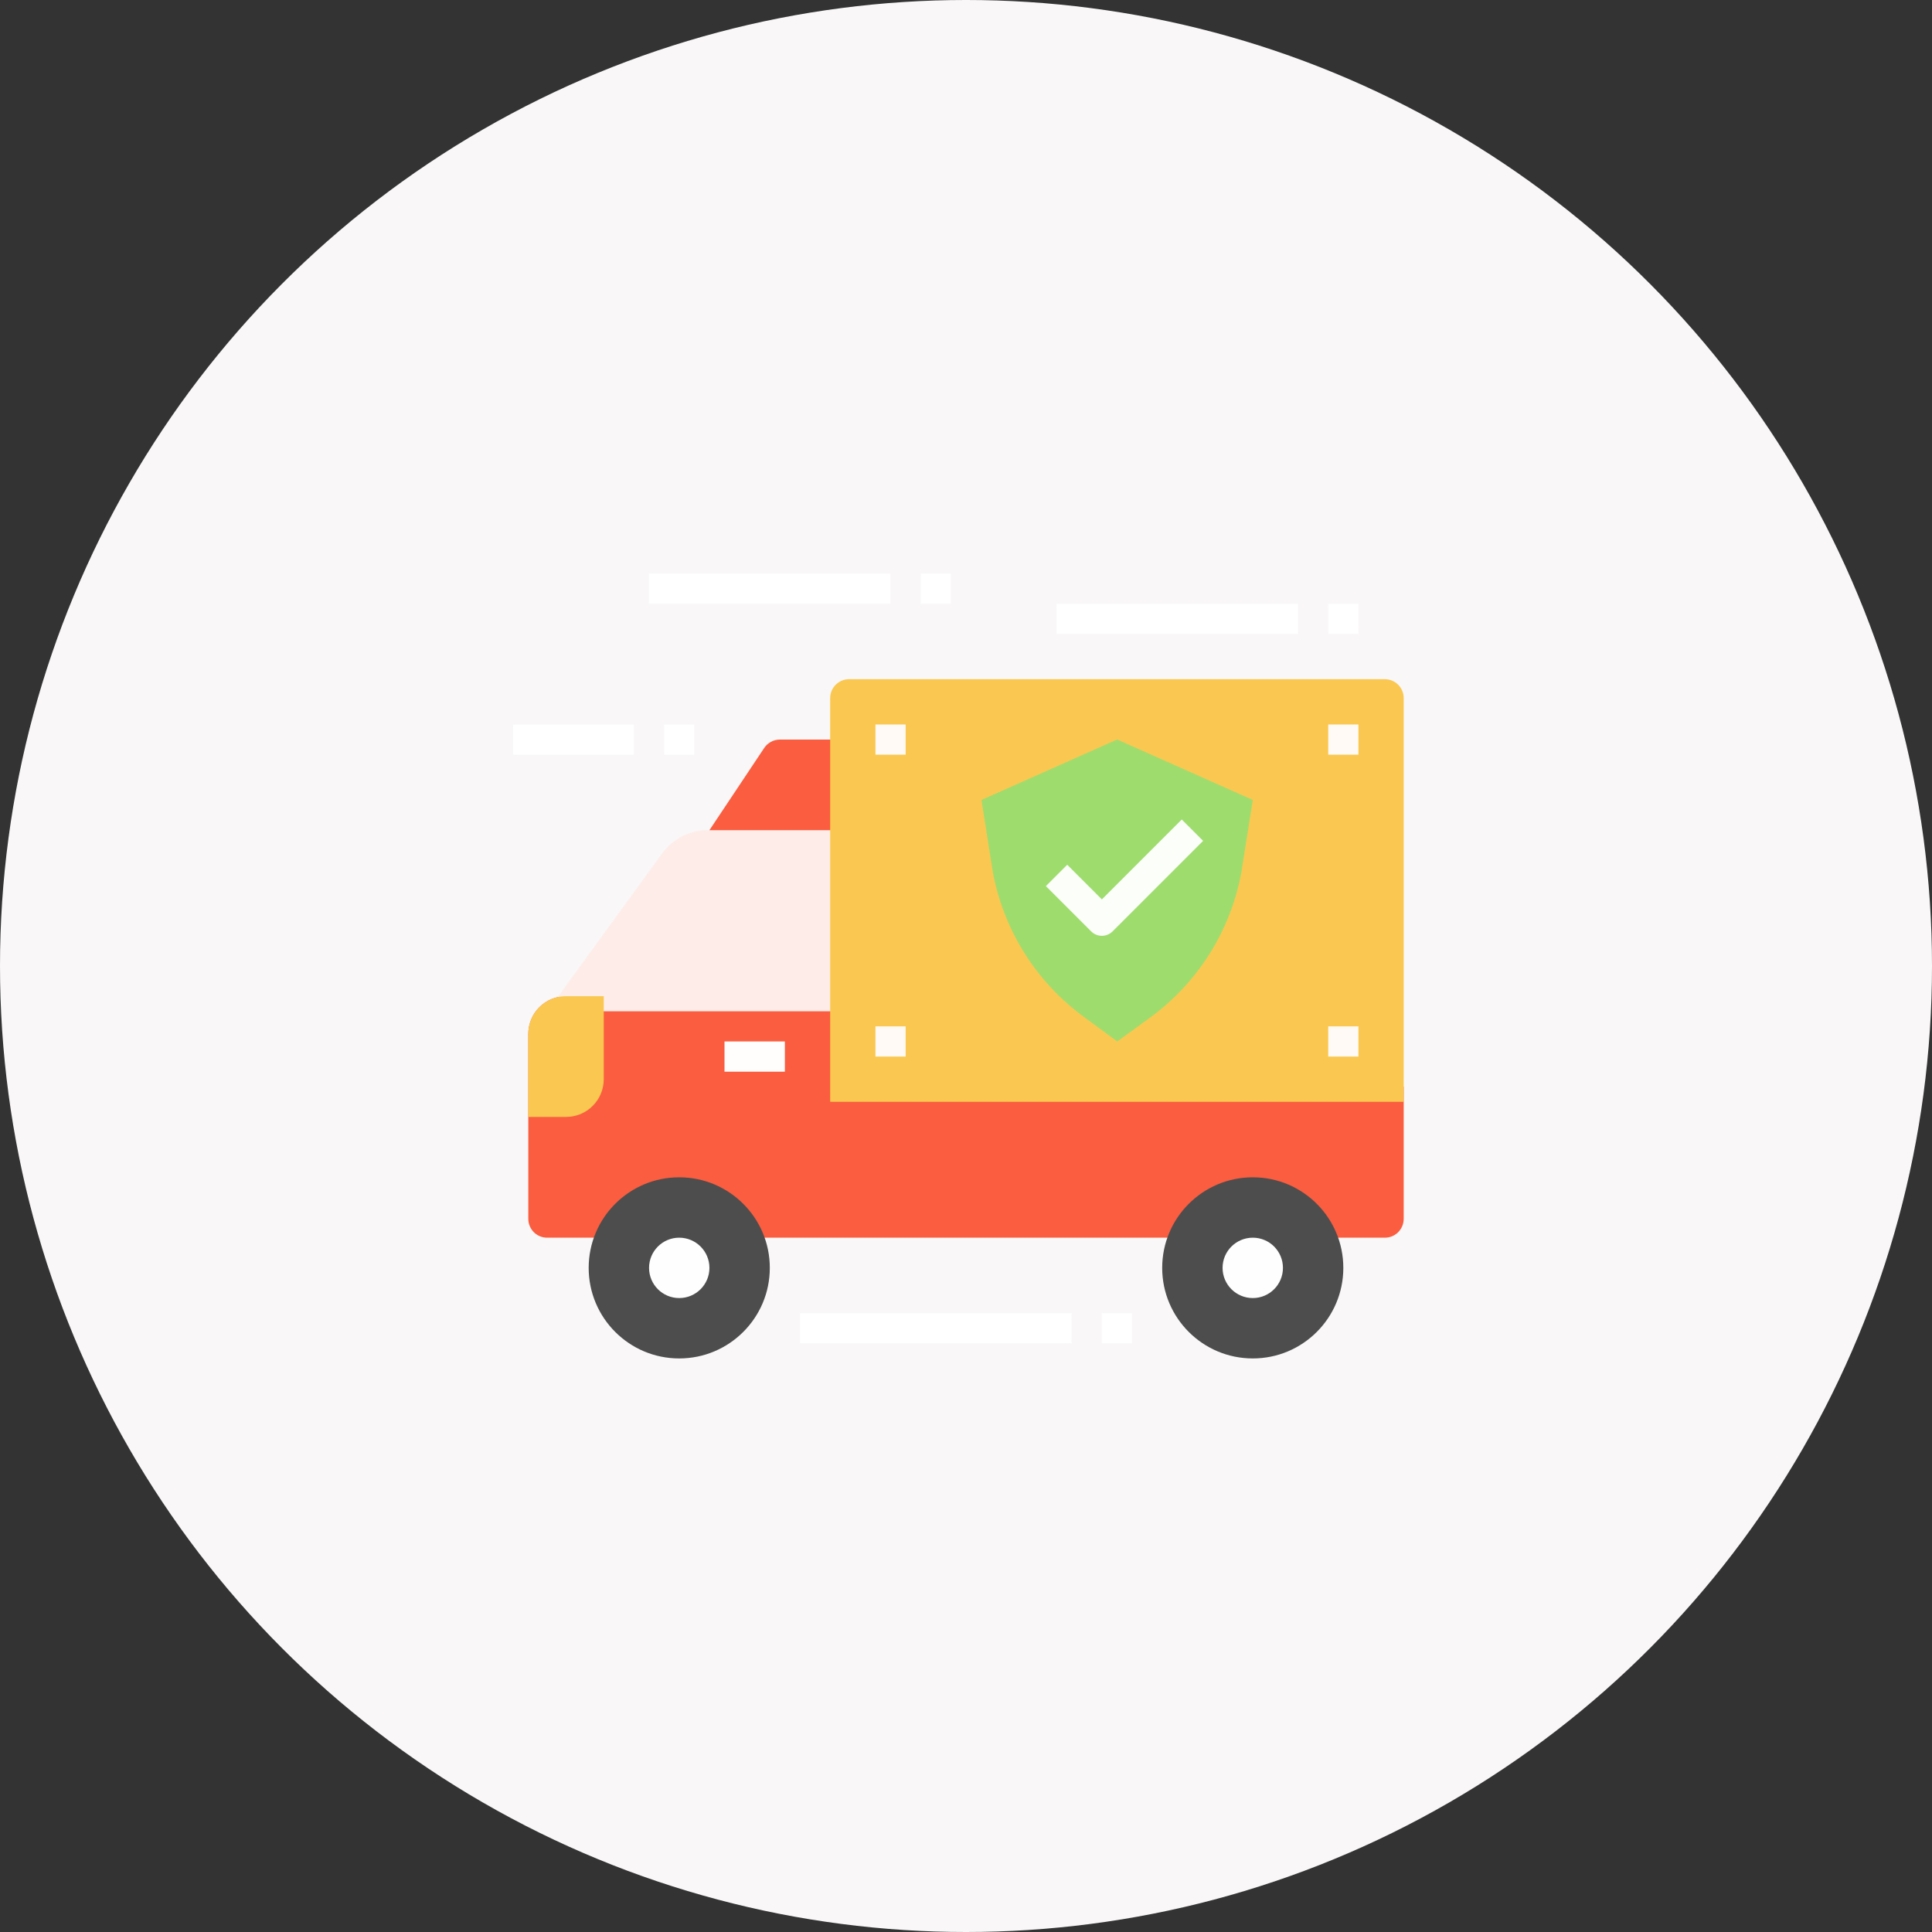 <svg width="40" height="40" viewBox="0 0 40 40" fill="none" xmlns="http://www.w3.org/2000/svg">
<rect x="0" y="0" width="40" height="40" fill="#333333" stroke="none"/>
<g id="Icon - Award">
<circle id="Icon Bg" cx="20" cy="20" r="20" fill="#F9F7F7"/>
<g id="delivery-truck 2">
<g id="Flat">
<g id="Group">
<g id="Group_2">
<path id="Vector" d="M17.5 17.5H14.688V17.188L15.822 15.486C15.857 15.433 15.905 15.389 15.962 15.359C16.019 15.328 16.082 15.312 16.147 15.312H17.5V17.5Z" fill="#FA5D3F"/>
<path id="Vector_2" d="M17.5 22.5V20.625H11.719C11.511 20.625 11.313 20.707 11.166 20.854C11.02 21 10.938 21.199 10.938 21.406V25.234C10.938 25.338 10.979 25.437 11.052 25.511C11.125 25.584 11.225 25.625 11.328 25.625H28.672C28.776 25.625 28.875 25.584 28.948 25.511C29.021 25.437 29.062 25.338 29.062 25.234V22.5H17.5Z" fill="#FA5D3F"/>
<path id="Vector_3" d="M17.5 20.938H11.562V20.625L13.711 17.67C13.82 17.521 13.963 17.399 14.127 17.315C14.292 17.231 14.474 17.188 14.659 17.188H17.5V20.938Z" fill="#FEECE8"/>
<path id="Vector_4" d="M17.578 14.062H28.672C28.776 14.062 28.875 14.104 28.948 14.177C29.021 14.25 29.062 14.35 29.062 14.453V22.812H17.188V14.453C17.188 14.35 17.229 14.25 17.302 14.177C17.375 14.104 17.474 14.062 17.578 14.062Z" fill="#FAC850"/>
<path id="Vector_5" d="M14.062 28.125C15.098 28.125 15.938 27.285 15.938 26.25C15.938 25.215 15.098 24.375 14.062 24.375C13.027 24.375 12.188 25.215 12.188 26.25C12.188 27.285 13.027 28.125 14.062 28.125Z" fill="#4D4D4D"/>
<path id="Vector_6" d="M25.938 28.125C26.973 28.125 27.812 27.285 27.812 26.25C27.812 25.215 26.973 24.375 25.938 24.375C24.902 24.375 24.062 25.215 24.062 26.25C24.062 27.285 24.902 28.125 25.938 28.125Z" fill="#4D4D4D"/>
<path id="Vector_7" d="M15 21.562H16.25V22.188H15V21.562Z" fill="#FFFEFD"/>
<path id="Vector_8" d="M11.719 23.125H10.938V21.406C10.938 21.199 11.02 21 11.166 20.854C11.313 20.707 11.511 20.625 11.719 20.625H12.5V22.344C12.5 22.551 12.418 22.75 12.271 22.896C12.125 23.043 11.926 23.125 11.719 23.125Z" fill="#FAC850"/>
<g id="Group_3">
<path id="Vector_9" d="M22.45 21.061C21.456 20.337 20.777 19.259 20.554 18.049L20.32 16.562L23.129 15.31L25.938 16.562L25.701 18.061C25.476 19.281 24.788 20.367 23.78 21.091L23.131 21.562L22.45 21.061Z" fill="#9FDC6E"/>
<path id="Vector_10" d="M22.813 19.375C22.772 19.375 22.731 19.367 22.693 19.351C22.655 19.336 22.621 19.312 22.592 19.284L21.654 18.346L22.096 17.904L22.813 18.621L24.467 16.967L24.909 17.409L23.034 19.284C23.005 19.312 22.97 19.336 22.933 19.351C22.895 19.367 22.854 19.375 22.813 19.375Z" fill="#FBFEF9"/>
</g>
<g id="Group_4">
<path id="Vector_11" d="M18.125 15H18.75V15.625H18.125V15Z" fill="#FFFAF6"/>
<path id="Vector_12" d="M18.125 21.25H18.75V21.875H18.125V21.25Z" fill="#FFFAF6"/>
<path id="Vector_13" d="M27.5 15H28.125V15.625H27.5V15Z" fill="#FFFAF6"/>
<path id="Vector_14" d="M27.5 21.25H28.125V21.875H27.5V21.25Z" fill="#FFFAF6"/>
</g>
<path id="Vector_15" d="M14.062 26.875C14.408 26.875 14.688 26.595 14.688 26.25C14.688 25.905 14.408 25.625 14.062 25.625C13.717 25.625 13.438 25.905 13.438 26.25C13.438 26.595 13.717 26.875 14.062 26.875Z" fill="#FEFEFE"/>
<path id="Vector_16" d="M25.938 26.875C26.283 26.875 26.562 26.595 26.562 26.25C26.562 25.905 26.283 25.625 25.938 25.625C25.592 25.625 25.312 25.905 25.312 26.25C25.312 26.595 25.592 26.875 25.938 26.875Z" fill="#FEFEFE"/>
</g>
<g id="Group_5">
<g id="Group_6">
<path id="Vector_17" d="M10.625 15H13.125V15.625H10.625V15Z" fill="white"/>
<path id="Vector_18" d="M13.75 15H14.375V15.625H13.75V15Z" fill="white"/>
</g>
<g id="Group_7">
<path id="Vector_19" d="M13.438 11.875H18.438V12.5H13.438V11.875Z" fill="white"/>
<path id="Vector_20" d="M19.062 11.875H19.688V12.5H19.062V11.875Z" fill="white"/>
</g>
<g id="Group_8">
<path id="Vector_21" d="M21.875 12.5H26.875V13.125H21.875V12.5Z" fill="white"/>
<path id="Vector_22" d="M27.5 12.5H28.125V13.125H27.5V12.5Z" fill="white"/>
</g>
</g>
</g>
<g id="Group_9">
<path id="Vector_23" d="M16.562 27.188H22.188V27.812H16.562V27.188Z" fill="white"/>
<path id="Vector_24" d="M22.812 27.188H23.438V27.812H22.812V27.188Z" fill="white"/>
</g>
</g>
</g>
</g>
</svg>
